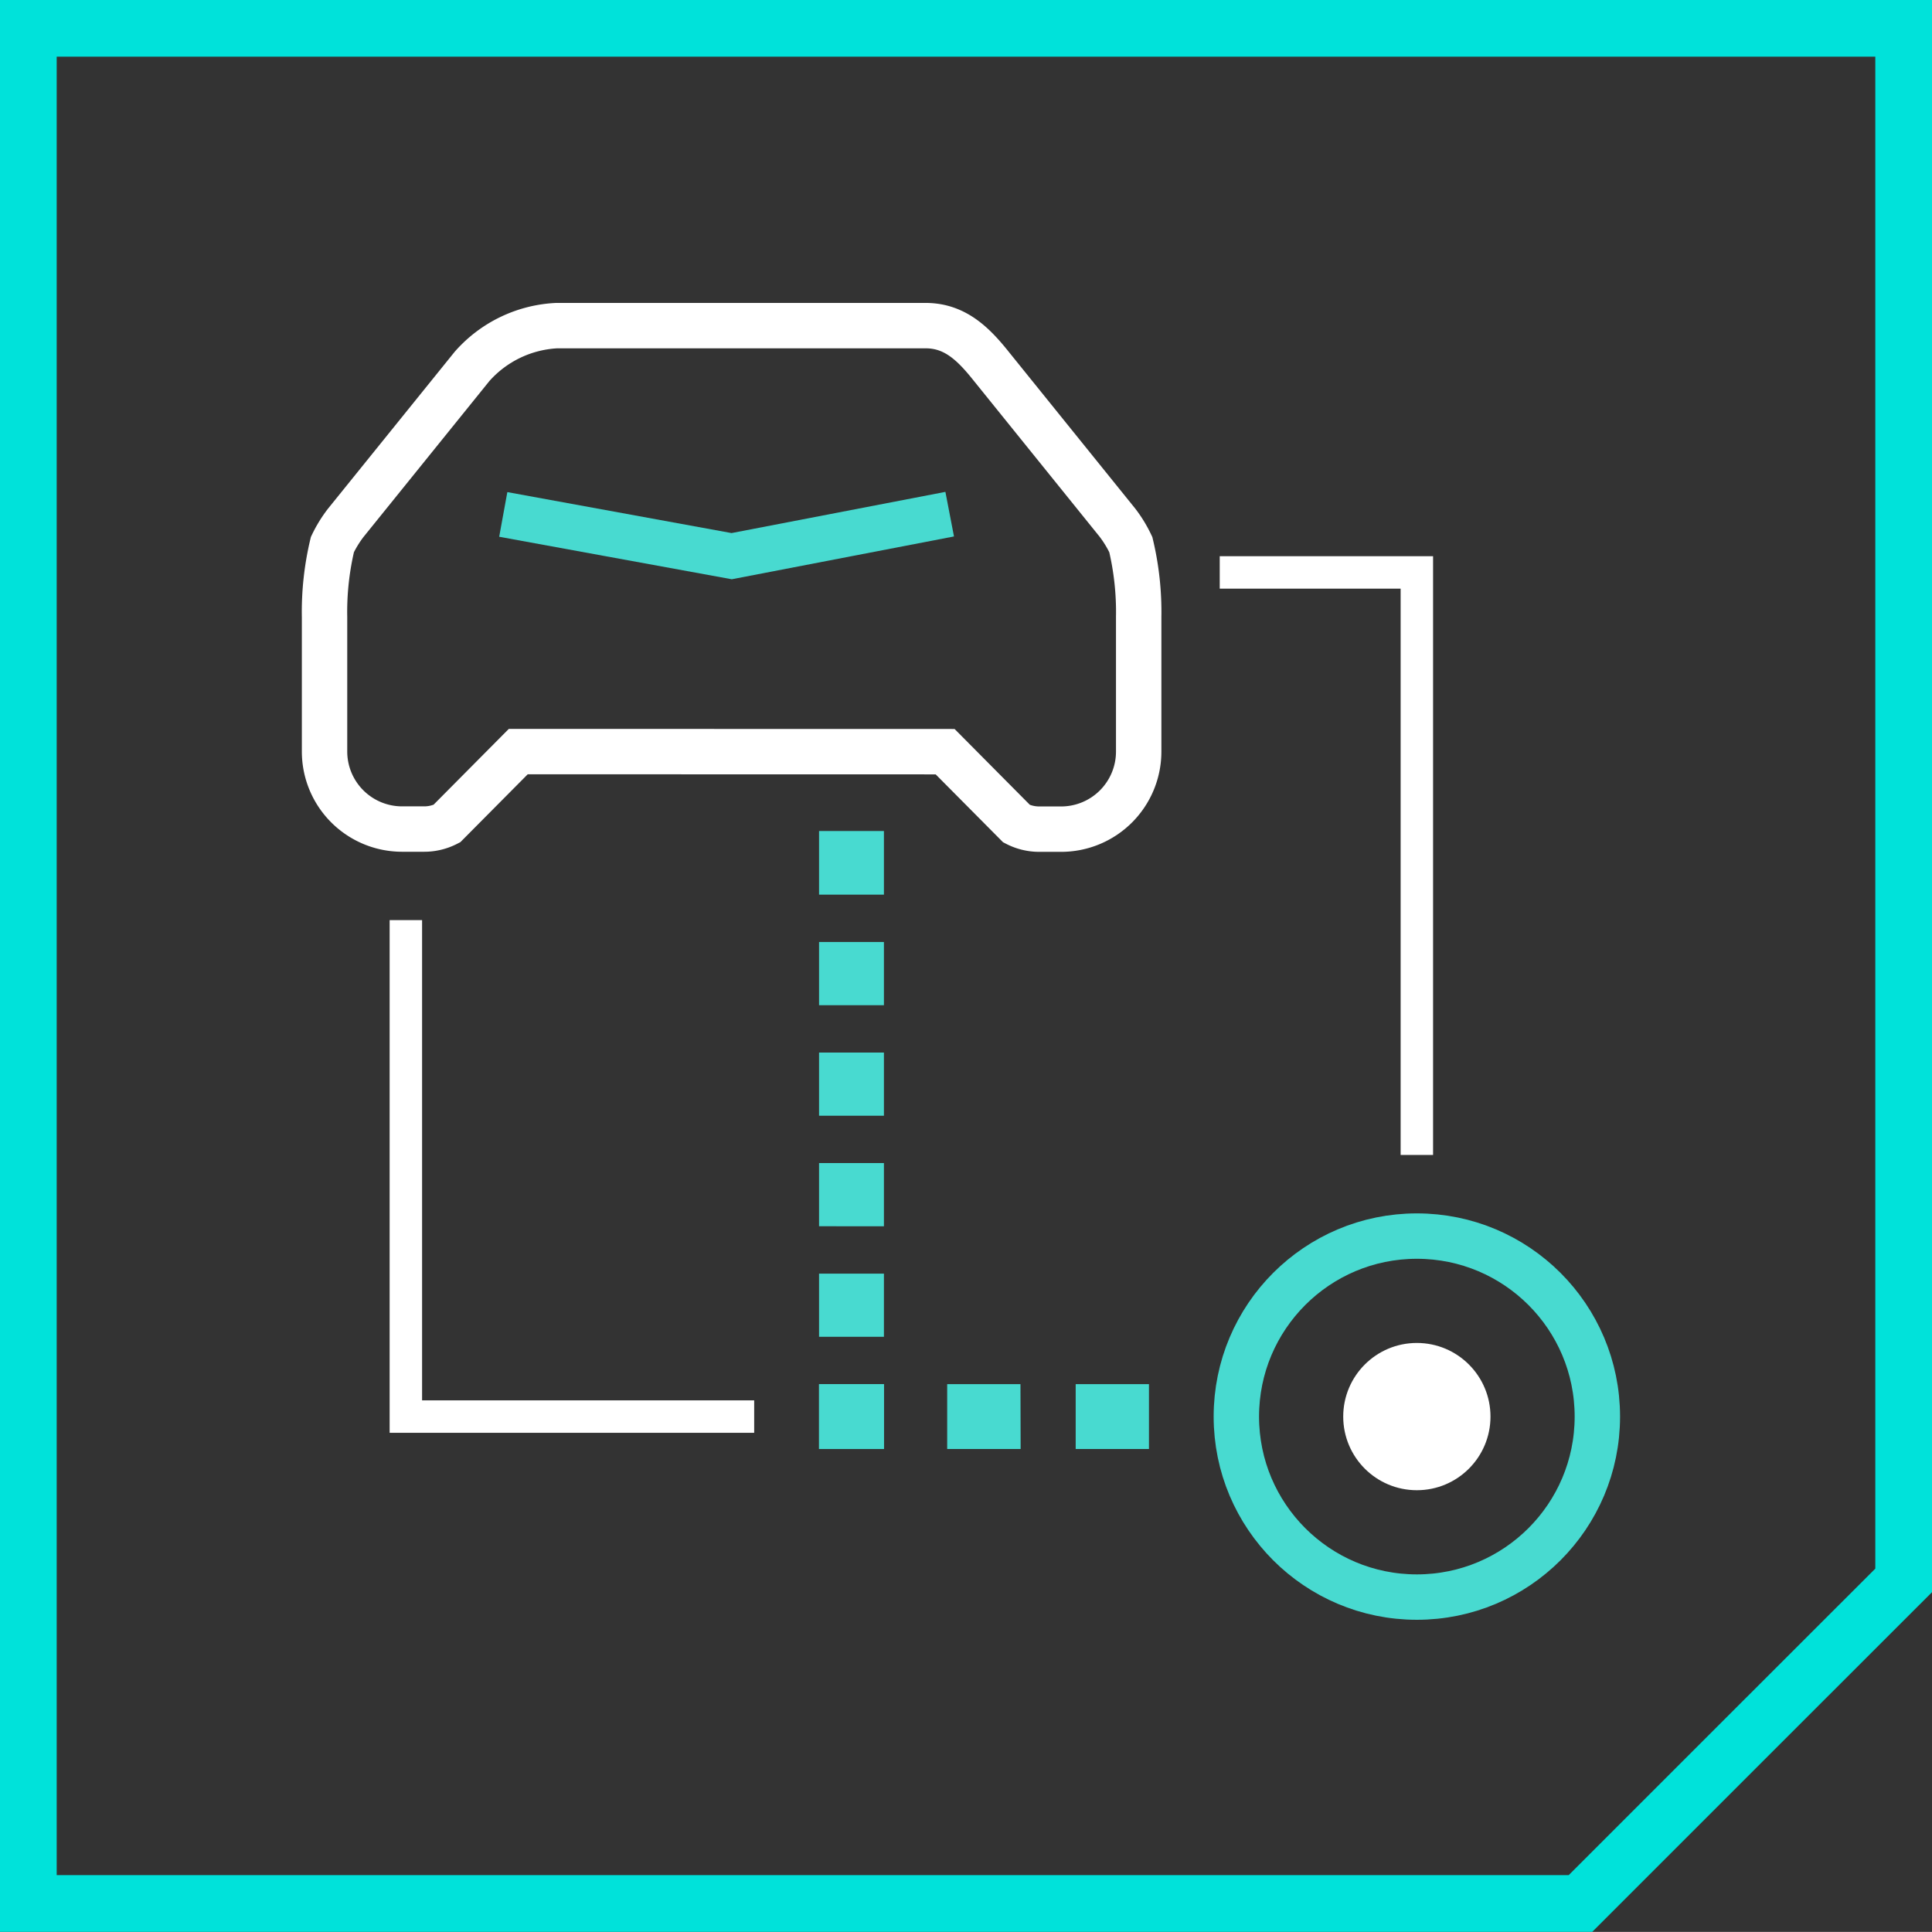 <svg xmlns="http://www.w3.org/2000/svg" viewBox="0 0 216.21 216.2"><rect x="0" y="0" width="216.21" height="216.2" fill="#333333" stroke="none"/><defs><style>.cls-1,.cls-2,.cls-5,.cls-6{fill:none;stroke-miterlimit:10;}.cls-1{stroke:#48dad0;}.cls-1,.cls-2{stroke-width:5.08px;}.cls-2,.cls-5{stroke:#fff;}.cls-3{fill:#fff;}.cls-4{fill:#48dad0;}.cls-5{stroke-width:3.63px;}.cls-6{stroke:#00e2da;stroke-width:6.35px;}</style></defs><title>Predictive-Nav</title><g id="Layer_2" data-name="Layer 2"><g id="labels"><polyline class="cls-1" points="56.32 57.57 81.88 62.24 106.28 57.54"/><path class="cls-2" d="M58,84.11l-8,8.06a5.52,5.52,0,0,1-2.54.61H45a8.68,8.68,0,0,1-8.68-8.68V69.05a32.44,32.44,0,0,1,.88-8.11A13.66,13.66,0,0,1,38.7,58.5L52.83,41a13.52,13.52,0,0,1,9.47-4.56h41.28c3.26,0,5.32,2,7.36,4.56L125.06,58.5a13.66,13.66,0,0,1,1.49,2.45,32.45,32.45,0,0,1,.88,8.11V84.11a8.68,8.68,0,0,1-8.68,8.68H116.3a5.51,5.51,0,0,1-2.53-.61l-8-8.06Z"/><circle class="cls-3" cx="158.56" cy="158.53" r="8.24"/><circle class="cls-1" cx="158.56" cy="158.53" r="20.2"/><path class="cls-4" d="M98.92,149.6H91.66v-7.07h7.26Zm0-12.37H91.66v-7.07h7.26Zm0-12.37H91.66v-7.07h7.26Zm0-12.37H91.66v-7.07h7.26Zm0-12.37H91.66V93h7.26Z"/><rect class="cls-4" x="91.66" y="154.9" width="7.26" height="7.26"/><path class="cls-4" d="M128.58,162.16h-8.2V154.9h8.2Zm-14.36,0H106V154.9h8.2Zm-15.3,0H91.66V154.9h7.26Z"/><polyline class="cls-5" points="158.56 129.25 158.56 64.06 136.5 64.06"/><polyline class="cls-5" points="84.4 158.53 45.42 158.53 45.42 102.97"/><polygon class="cls-6" points="176.87 213.02 90.02 213.02 3.17 213.02 3.17 108.09 3.17 3.17 108.11 3.17 213.04 3.17 213.04 90.02 213.04 176.86 194.95 194.94 176.87 213.02"/></g></g></svg>